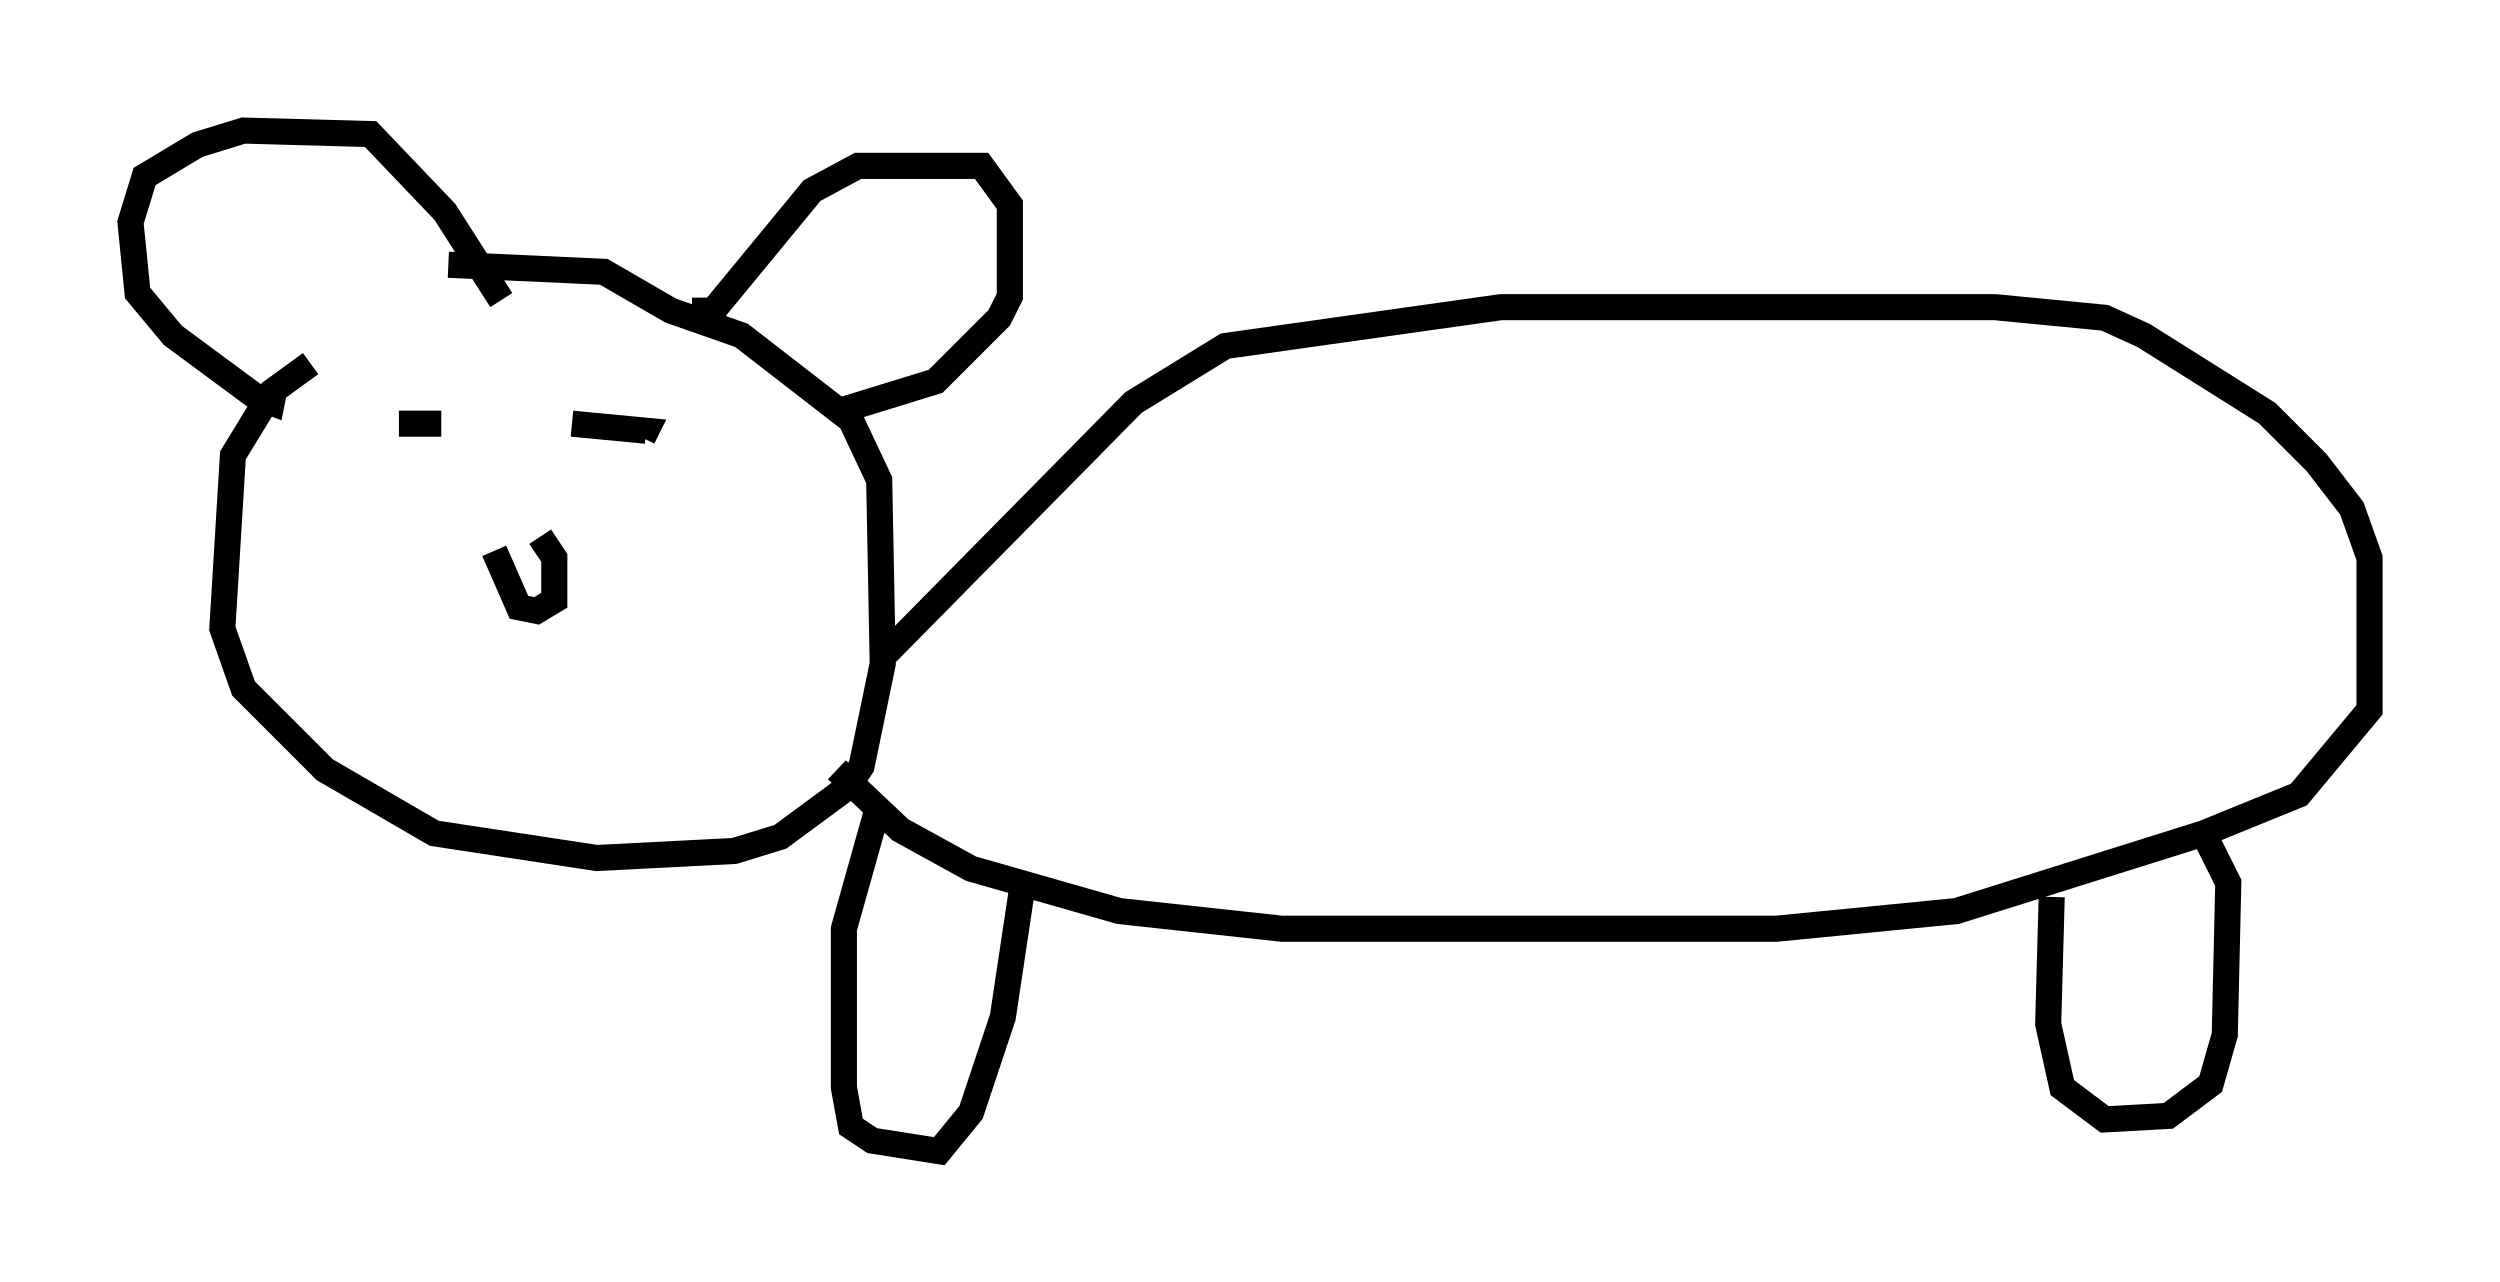 <?xml version="1.0" encoding="utf-8" ?>
<svg baseProfile="full" height="49.106" version="1.1" width="95.791" xmlns="http://www.w3.org/2000/svg" xmlns:ev="http://www.w3.org/2001/xml-events" xmlns:xlink="http://www.w3.org/1999/xlink"><defs /><rect fill="white" height="49.106" width="95.791" x="0" y="0" /><path d="M19.614, 10.277 m-7.713, 3.654 l-1.488, 1.083 -1.488, 2.436 l-0.406, 6.631 0.812, 2.3 l3.112, 3.112 4.195, 2.436 l6.225, 0.947 5.277, -0.271 l1.759, -0.541 2.571, -1.894 l0.541, -0.812 0.812, -3.924 l-0.135, -7.036 -1.083, -2.3 l-4.195, -3.248 -2.706, -0.947 l-2.571, -1.488 -5.954, -0.271 m-6.631, 4.601 l-0.135, 0.677 -0.677, -0.271 l-3.112, -2.3 -1.353, -1.624 l-0.271, -2.706 0.541, -1.759 l2.03, -1.218 1.759, -0.541 l4.871, 0.135 2.842, 2.977 l2.165, 3.383 m7.307, 0.406 l0.812, 0.0 3.789, -4.601 l1.759, -0.947 4.736, 0.0 l1.083, 1.488 0.0, 3.518 l-0.406, 0.812 -2.436, 2.436 l-3.518, 1.083 m-13.396, 5.413 l0.947, 2.165 0.677, 0.135 l0.677, -0.406 0.0, -1.624 l-0.541, -0.812 m-5.413, -4.33 l1.624, 0.0 m5.007, 0.0 l2.842, 0.271 -0.135, 0.271 m9.202, 8.39 l9.607, -9.743 3.518, -2.165 l10.555, -1.488 18.944, 0.0 l4.195, 0.406 1.488, 0.677 l4.736, 2.977 1.894, 1.894 l1.353, 1.759 0.677, 1.894 l0.0, 5.819 -2.706, 3.248 l-3.654, 1.488 -9.472, 2.977 l-6.901, 0.677 -18.944, 0.0 l-6.225, -0.677 -5.683, -1.624 l-2.706, -1.488 -2.436, -2.3 m1.488, 1.759 l-1.218, 4.33 0.0, 6.089 l0.271, 1.488 0.812, 0.541 l2.571, 0.406 1.218, -1.488 l1.218, -3.654 0.812, -5.413 m39.377, 0.812 l-0.135, 4.871 0.541, 2.436 l1.624, 1.218 2.436, -0.135 l1.624, -1.218 0.541, -1.894 l0.135, -5.819 -0.947, -1.894 " fill="none" stroke="black" stroke-width="1" /></svg>
